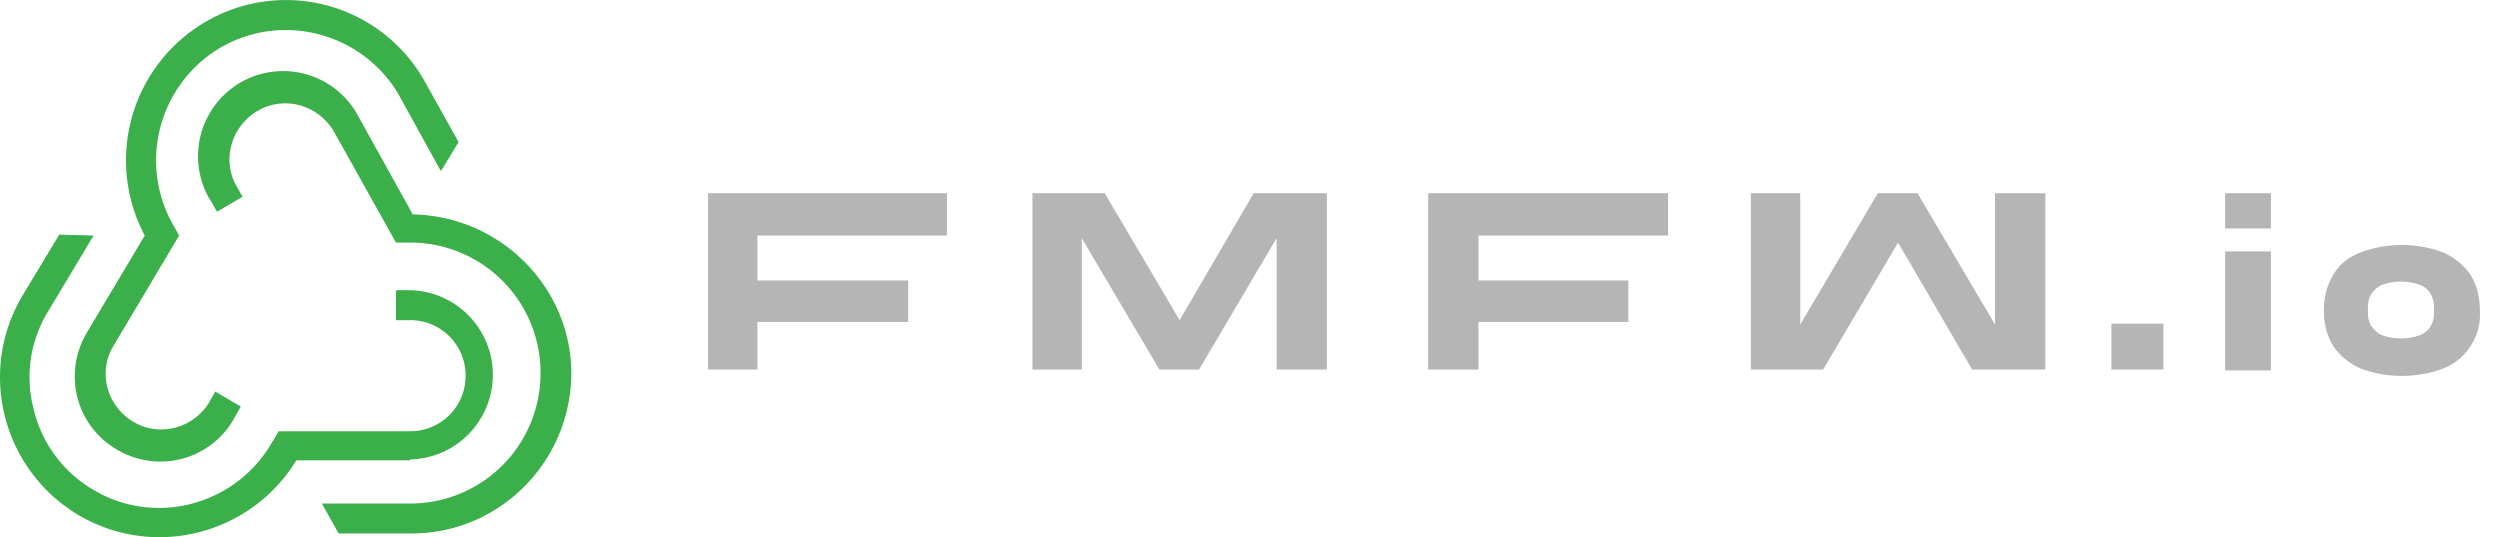 <svg width="121" viewBox="0 0 121 26" fill="none" xmlns="http://www.w3.org/2000/svg" class="is-light"><path d="M45.83 11.4V9.352H34.27v8.533h2.389v-2.304h7.296v-2.005h-7.296V11.4h9.173ZM60.679 9.352l-3.584 6.144-3.627-6.144H49.97v8.533h2.389v-6.357l3.755 6.357h1.92l3.754-6.357v6.357h2.432V9.352h-3.541ZM80.731 11.4V9.352H69.126v8.533h2.432v-2.304h7.253v-2.005h-7.253V11.4h9.173ZM96.56 9.352v6.357l-3.754-6.357h-1.92l-3.754 6.357V9.352h-2.39v8.533h3.499l3.626-6.144 3.584 6.144h3.542V9.352H96.56ZM104.71 15.666h-2.518v2.22h2.518v-2.22ZM109.915 12.168h-2.219v5.76h2.219v-5.76ZM109.915 9.352h-2.219v1.707h2.219V9.352ZM119.557 13.277a3.197 3.197 0 0 0-1.323-1.067 5.765 5.765 0 0 0-3.967 0c-.555.214-1.024.555-1.323 1.067-.299.47-.469 1.067-.469 1.75 0 .597.128 1.194.469 1.749.341.469.811.853 1.323 1.066 1.28.47 2.687.47 3.967 0a2.741 2.741 0 0 0 1.323-1.066c.341-.512.512-1.11.469-1.75 0-.682-.17-1.28-.469-1.749Zm-4.949 1.835v-.214c0-.256.043-.469.171-.682.127-.171.298-.342.512-.427a2.708 2.708 0 0 1 1.834 0 .997.997 0 0 1 .512.427c.128.213.171.426.171.682v.214c0 .256-.043.469-.171.682a.998.998 0 0 1-.512.427 2.708 2.708 0 0 1-1.834 0c-.214-.085-.385-.256-.512-.427-.128-.17-.171-.426-.171-.682Z" fill="#B5B5B5"/><path d="M4.232 16.05c-1.194 1.963-.597 4.48 1.366 5.675 1.962 1.194 4.48.597 5.674-1.365 0-.043.043-.043.043-.086l.341-.597-1.237-.725-.341.597c-.811 1.237-2.475 1.621-3.712.81-1.195-.767-1.622-2.346-.896-3.583l3.2-5.376-.384-.683a6.333 6.333 0 0 1 2.602-8.533c2.987-1.579 6.699-.512 8.405 2.39l2.048 3.711.854-1.408-1.665-2.986A7.7 7.7 0 0 0 9.992 1.032 7.759 7.759 0 0 0 7.006 11.4l-2.774 4.65Z" fill="#3BAF4A"/><path d="M19.848 22.237a4.097 4.097 0 0 0 0-8.192h-.683v1.451h.683a2.677 2.677 0 0 1 2.688 2.688 2.677 2.677 0 0 1-2.688 2.688h-6.357l-.384.64c-1.792 2.986-5.675 3.968-8.619 2.176a6.142 6.142 0 0 1-2.858-3.883 6.09 6.09 0 0 1 .725-4.778L4.531 11.4l-1.664-.043-1.75 2.902C-1.1 17.928.095 22.664 3.72 24.882c3.67 2.219 8.405 1.024 10.624-2.602h5.504v-.043Z" fill="#3BAF4A"/><path d="m19.976 10.376-2.603-4.693a4.128 4.128 0 0 0-5.547-1.792 4.128 4.128 0 0 0-1.791 5.546c.042.085.085.17.128.213l.34.598 1.238-.726-.341-.597c-.683-1.323-.128-2.944 1.194-3.627 1.238-.64 2.774-.213 3.542 1.024l3.029 5.419h.683a6.3 6.3 0 0 1 6.314 6.314 6.3 6.3 0 0 1-6.314 6.315H15.58l.81 1.45h3.457c4.266.043 7.765-3.413 7.807-7.722 0-4.181-3.413-7.637-7.68-7.722Z" fill="#3BAF4A"/></svg>